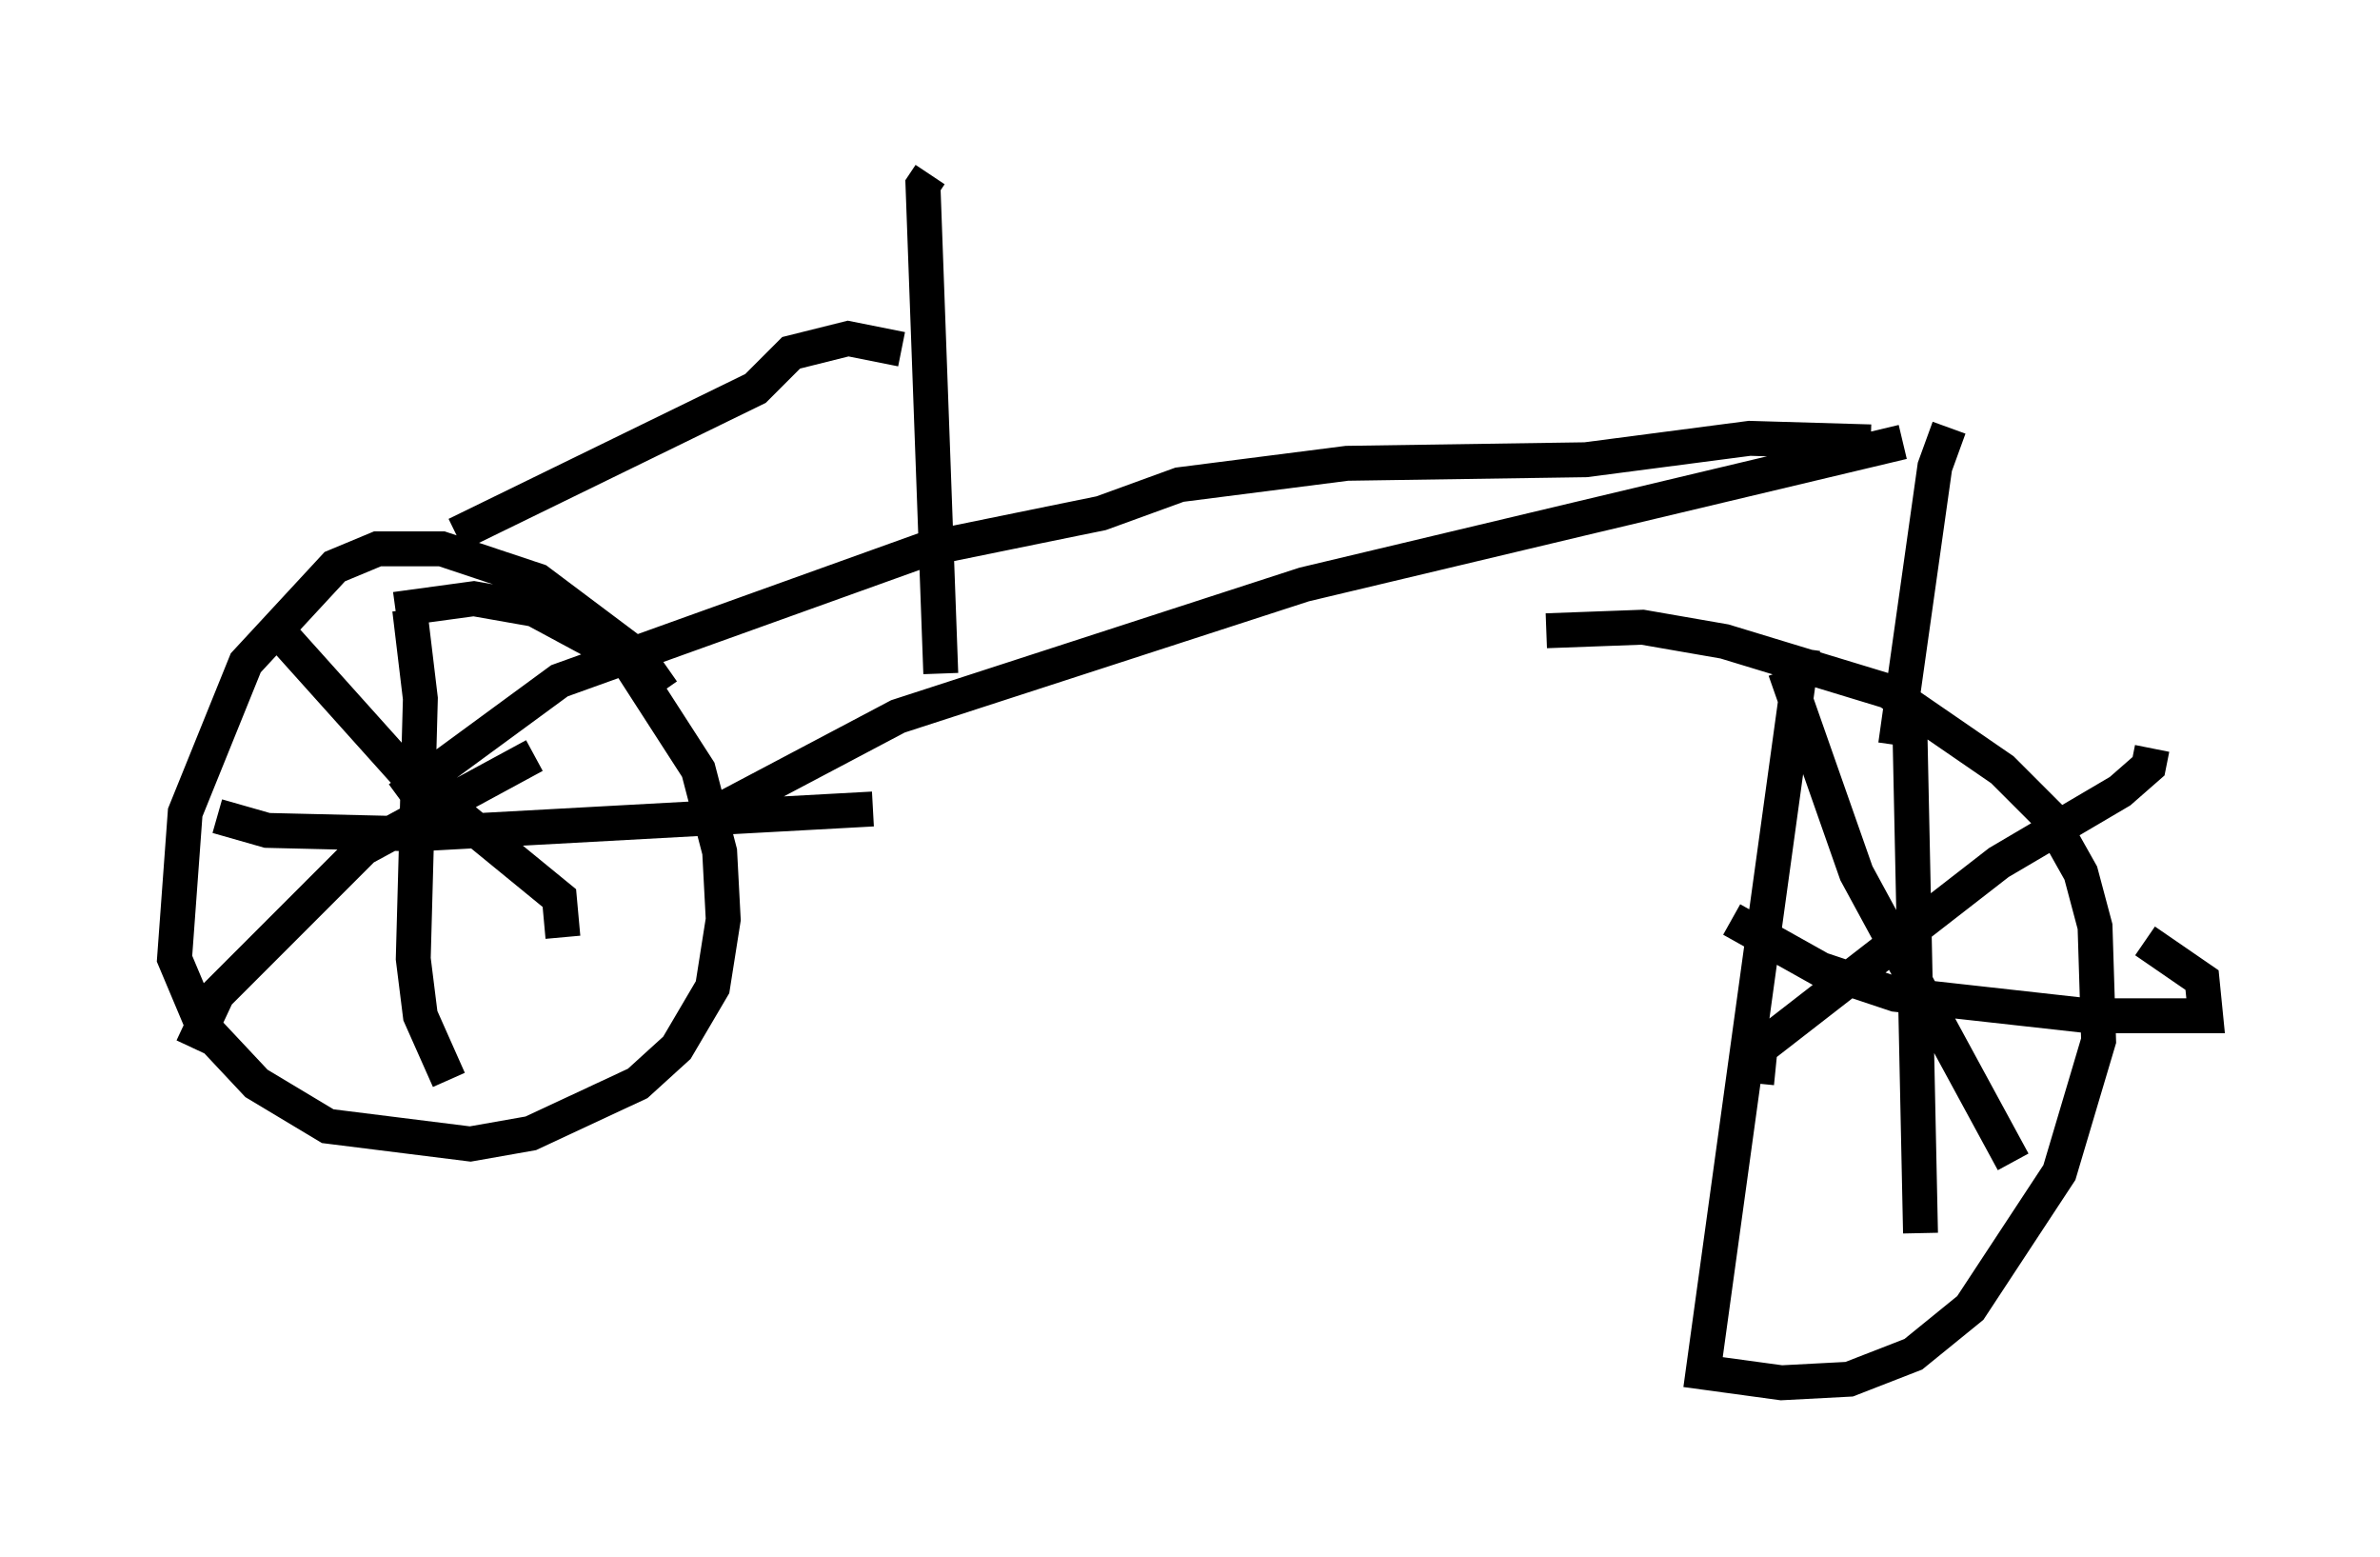 <?xml version="1.0" encoding="utf-8" ?>
<svg baseProfile="full" height="44.607" version="1.1" width="68.188" xmlns="http://www.w3.org/2000/svg" xmlns:ev="http://www.w3.org/2001/xml-events" xmlns:xlink="http://www.w3.org/1999/xlink"><defs /><rect fill="white" height="44.607" width="68.188" x="0" y="0" /><path d="M18.577, 21.436 m0.408, -1.633 l-0.715, -1.021 -2.858, -2.144 l-2.756, -0.919 -1.838, 0.0 l-1.225, 0.51 -2.552, 2.756 l-1.735, 4.288 -0.306, 4.185 l0.817, 1.94 1.531, 1.633 l2.042, 1.225 4.083, 0.51 l1.735, -0.306 3.063, -1.429 l1.123, -1.021 1.021, -1.735 l0.306, -1.94 -0.102, -1.94 l-0.613, -2.348 -2.042, -3.165 l-2.654, -1.429 -1.735, -0.306 l-2.246, 0.306 m40.323, 1.123 l-2.858, 20.723 2.246, 0.306 l1.94, -0.102 1.838, -0.715 l1.633, -1.327 2.552, -3.879 l1.123, -3.777 -0.102, -3.267 l-0.408, -1.531 -0.919, -1.633 l-1.327, -1.327 -3.267, -2.246 l-4.696, -1.429 -2.348, -0.408 l-2.756, 0.102 m-36.342, 0.0 l3.573, 3.981 4.492, 3.675 l0.102, 1.123 m-10.617, 3.165 l0.715, -1.531 4.185, -4.185 l4.9, -2.654 m-3.573, -4.185 l0.306, 2.552 -0.204, 7.452 l0.204, 1.633 0.817, 1.838 m-6.635, -7.554 l1.429, 0.408 4.288, 0.102 l13.067, -0.715 m26.134, -3.981 l2.042, 5.819 4.492, 8.269 m-7.35, -2.246 l0.102, -1.021 6.84, -5.308 l3.471, -2.042 0.817, -0.715 l0.102, -0.51 m-6.942, -0.613 l0.306, 14.496 m-5.41, -8.983 l2.552, 1.429 2.144, 0.715 l5.513, 0.613 3.369, 0.0 l-0.102, -1.021 -1.633, -1.123 m-41.14, -3.573 l5.41, -2.858 11.638, -3.777 l17.15, -4.083 m1.327, -0.408 l-0.408, 1.123 -1.123, 7.963 m-42.875, 1.531 l4.594, -3.369 10.515, -3.777 l5.002, -1.021 2.246, -0.817 l4.798, -0.613 6.84, -0.102 l4.696, -0.613 3.471, 0.102 m-26.644, 6.635 l-0.51, -13.986 0.204, -0.306 m-13.577, 10.311 l8.575, -4.185 1.021, -1.021 l1.633, -0.408 1.531, 0.306 " fill="none" stroke="black" stroke-width="1" /></svg>